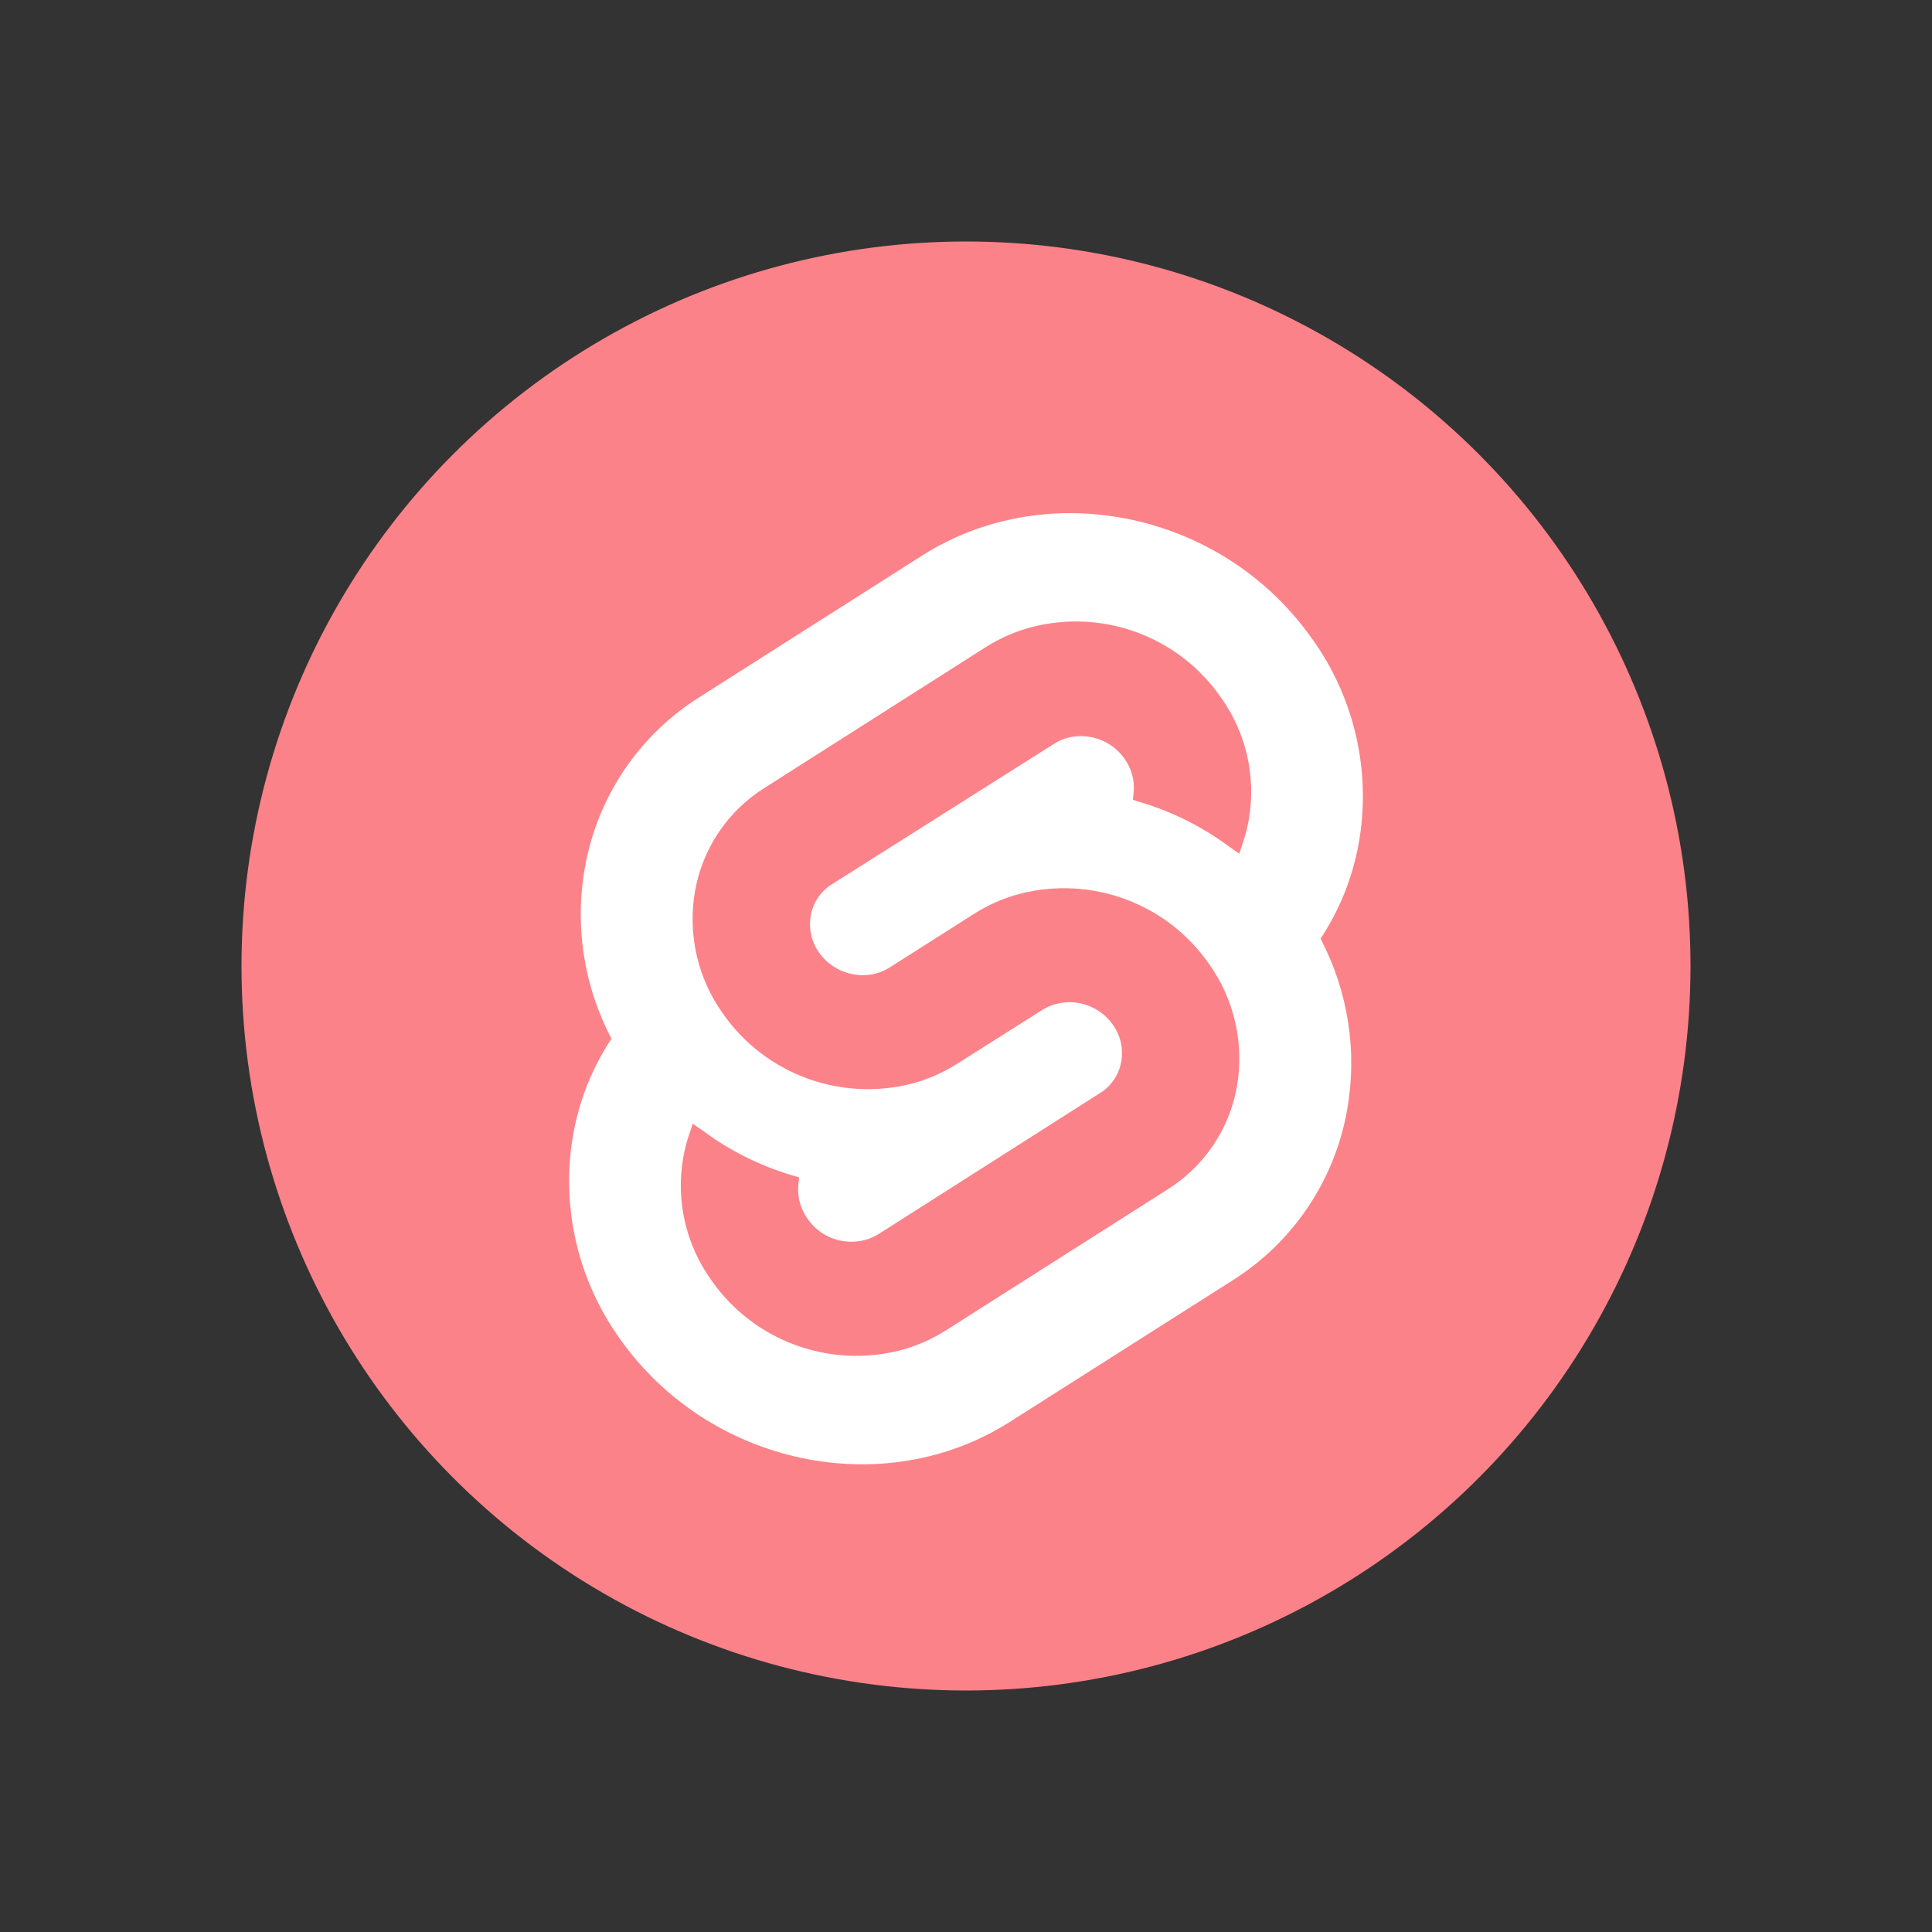 <svg width="16" height="16" viewBox="0 0 16 16" fill="none" xmlns="http://www.w3.org/2000/svg">
<rect x="0" y="0" width="16" height="16" fill="#333333" stroke="none"/>
<g id="svelte">
<g id="Group">
<circle id="Ellipse" cx="8" cy="8" r="6" fill="#FC8289"/>
<g id="logo">
<path id="Combined Shape" fill-rule="evenodd" clip-rule="evenodd" d="M7.638 4.6C8.686 3.935 10.134 4.245 10.867 5.292V5.291C11.219 5.781 11.358 6.393 11.252 6.986C11.201 7.268 11.094 7.535 10.936 7.774C11.166 8.211 11.243 8.712 11.155 9.198C11.051 9.781 10.705 10.292 10.202 10.607L8.362 11.776C7.314 12.442 5.868 12.131 5.132 11.085C4.781 10.594 4.642 9.983 4.748 9.389C4.799 9.108 4.906 8.84 5.064 8.602C4.834 8.165 4.757 7.664 4.845 7.179C4.949 6.596 5.295 6.084 5.798 5.77L7.638 4.6ZM5.891 10.602C6.24 11.104 6.866 11.335 7.458 11.182H7.459C7.591 11.147 7.717 11.091 7.833 11.018L9.67 9.85C9.972 9.66 10.18 9.352 10.243 9.002C10.306 8.645 10.223 8.277 10.012 7.982C9.663 7.48 9.036 7.249 8.443 7.403C8.311 7.438 8.185 7.493 8.07 7.566L7.368 8.012C7.333 8.034 7.295 8.051 7.255 8.062C7.076 8.108 6.887 8.038 6.782 7.887C6.719 7.798 6.695 7.687 6.715 7.58C6.734 7.474 6.797 7.381 6.888 7.324L8.729 6.16C8.764 6.137 8.802 6.121 8.842 6.11C9.02 6.064 9.209 6.134 9.314 6.285C9.37 6.364 9.397 6.461 9.389 6.557L9.382 6.624L9.449 6.645C9.707 6.722 9.951 6.844 10.168 7.003L10.263 7.07L10.298 6.964C10.316 6.908 10.331 6.851 10.341 6.793C10.405 6.436 10.321 6.068 10.109 5.773C9.76 5.271 9.134 5.04 8.541 5.194C8.409 5.229 8.283 5.284 8.167 5.357L6.33 6.526C6.028 6.716 5.821 7.023 5.757 7.373C5.693 7.73 5.775 8.098 5.986 8.393C6.335 8.895 6.962 9.127 7.555 8.973C7.687 8.938 7.813 8.882 7.928 8.809L8.633 8.363C8.668 8.341 8.706 8.325 8.746 8.314C8.925 8.268 9.113 8.337 9.218 8.489C9.281 8.578 9.305 8.689 9.285 8.796C9.266 8.901 9.203 8.994 9.112 9.051L7.276 10.22C7.241 10.242 7.203 10.259 7.163 10.269C6.982 10.317 6.79 10.245 6.686 10.091C6.63 10.011 6.603 9.915 6.611 9.818L6.618 9.751L6.551 9.731C6.293 9.653 6.049 9.532 5.832 9.372L5.737 9.306L5.702 9.411C5.684 9.467 5.669 9.524 5.659 9.583C5.595 9.94 5.679 10.307 5.891 10.602Z" fill="white"/>
</g>
</g>
</g>
</svg>
